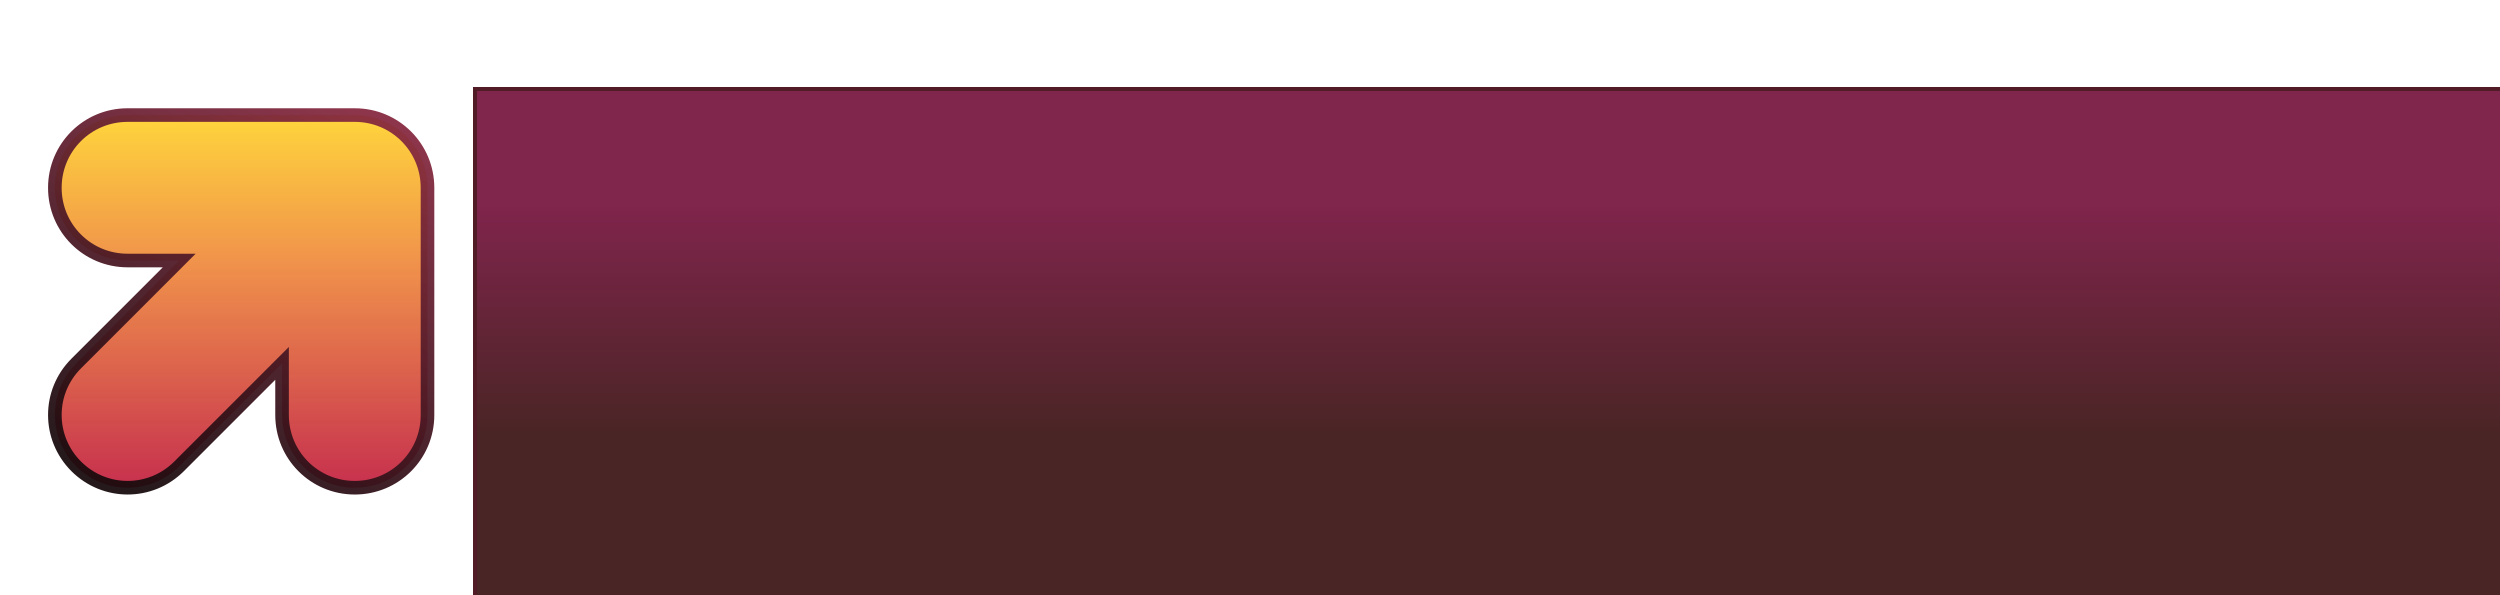 <?xml version="1.0" encoding="UTF-8" standalone="no"?>
<!-- Created with Inkscape (http://www.inkscape.org/) -->

<svg
   xmlns:dc="http://purl.org/dc/elements/1.1/"
   xmlns:cc="http://creativecommons.org/ns#"
   xmlns:rdf="http://www.w3.org/1999/02/22-rdf-syntax-ns#"
   xmlns:svg="http://www.w3.org/2000/svg"
   xmlns="http://www.w3.org/2000/svg"
   xmlns:xlink="http://www.w3.org/1999/xlink"
   xmlns:sodipodi="http://sodipodi.sourceforge.net/DTD/sodipodi-0.dtd"
   xmlns:inkscape="http://www.inkscape.org/namespaces/inkscape"
   width="840"
   height="200"
   viewBox="0 0 787.5 187.5"
   id="svg4996"
   version="1.1"
   inkscape:version="0.92.1 r15371"
   style="shape-rendering:crispEdges"
   sodipodi:docname="_text.svg"
   inkscape:export-filename="D:\StepMania\Shared\Themes\smtheme-fiftyOne\Graphics\ScreenTitleMenu logo\_arrow (dither).png"
   inkscape:export-xdpi="96"
   inkscape:export-ydpi="96">
  <defs
     id="defs4998">
    <linearGradient
       inkscape:collect="always"
       id="linearGradient5125">
      <stop
         style="stop-color:#f9a46d;stop-opacity:1;"
         offset="0"
         id="stop5121" />
      <stop
         id="stop5131"
         offset="0.521"
         style="stop-color:#f6a13f;stop-opacity:1" />
      <stop
         id="stop5129"
         offset="0.583"
         style="stop-color:#f8bc67;stop-opacity:1" />
      <stop
         style="stop-color:#fbe2a6;stop-opacity:1"
         offset="1"
         id="stop5123" />
    </linearGradient>
    <linearGradient
       id="linearGradient6617"
       inkscape:collect="always">
      <stop
         id="stop6619"
         offset="0"
         style="stop-color:#7f224a;stop-opacity:0.988" />
      <stop
         id="stop6621"
         offset="1"
         style="stop-color:#451f1f;stop-opacity:0.973" />
    </linearGradient>
    <linearGradient
       inkscape:collect="always"
       xlink:href="#linearGradient6617"
       id="linearGradient5646-9"
       gradientUnits="userSpaceOnUse"
       x1="143.673"
       y1="710.017"
       x2="143.673"
       y2="813.979" />
    <linearGradient
       inkscape:collect="always"
       xlink:href="#linearGradient6617"
       id="linearGradient5638-3"
       gradientUnits="userSpaceOnUse"
       x1="143.673"
       y1="710.017"
       x2="143.673"
       y2="813.979" />
    <linearGradient
       inkscape:collect="always"
       xlink:href="#linearGradient6617"
       id="linearGradient5636-8"
       gradientUnits="userSpaceOnUse"
       x1="143.673"
       y1="710.017"
       x2="143.673"
       y2="813.979" />
    <linearGradient
       inkscape:collect="always"
       xlink:href="#linearGradient6617"
       id="linearGradient5644-0"
       gradientUnits="userSpaceOnUse"
       x1="143.673"
       y1="710.017"
       x2="143.673"
       y2="813.979" />
    <linearGradient
       inkscape:collect="always"
       xlink:href="#linearGradient6617"
       id="linearGradient5640-2"
       gradientUnits="userSpaceOnUse"
       x1="143.673"
       y1="710.017"
       x2="143.673"
       y2="813.979" />
    <linearGradient
       inkscape:collect="always"
       xlink:href="#linearGradient6617"
       id="linearGradient5642-6"
       gradientUnits="userSpaceOnUse"
       x1="143.673"
       y1="710.017"
       x2="143.673"
       y2="813.979" />
    <linearGradient
       inkscape:collect="always"
       xlink:href="#linearGradient6617"
       id="linearGradient5741"
       gradientUnits="userSpaceOnUse"
       x1="134.988"
       y1="-5.892"
       x2="134.988"
       y2="98.394" />
    <linearGradient
       inkscape:collect="always"
       xlink:href="#linearGradient6617"
       id="linearGradient5747"
       gradientUnits="userSpaceOnUse"
       x1="134.988"
       y1="-5.892"
       x2="134.988"
       y2="98.394" />
    <linearGradient
       inkscape:collect="always"
       xlink:href="#linearGradient6617"
       id="linearGradient5749"
       gradientUnits="userSpaceOnUse"
       x1="134.988"
       y1="-5.892"
       x2="134.988"
       y2="98.394" />
    <linearGradient
       gradientTransform="matrix(0.222,0,0,0.222,9.901,-25.6)"
       inkscape:collect="always"
       xlink:href="#linearGradient5999"
       id="linearGradient4400-8-3-6-3"
       x1="265.34"
       y1="685.287"
       x2="507.907"
       y2="168.875"
       gradientUnits="userSpaceOnUse" />
    <linearGradient
       id="linearGradient5999"
       inkscape:collect="always">
      <stop
         id="stop6001"
         offset="0"
         style="stop-color:#170a0d;stop-opacity:1" />
      <stop
         id="stop6003"
         offset="1"
         style="stop-color:#84283f;stop-opacity:1" />
    </linearGradient>
    <linearGradient
       inkscape:collect="always"
       xlink:href="#linearGradient5990"
       id="linearGradient4392-4-3-49"
       x1="507.907"
       y1="655.786"
       x2="507.907"
       y2="168.875"
       gradientUnits="userSpaceOnUse"
       gradientTransform="matrix(0.222,0,0,0.222,9.901,-25.6)" />
    <linearGradient
       inkscape:collect="always"
       id="linearGradient5990">
      <stop
         style="stop-color:#c52a47;stop-opacity:0.965"
         offset="0"
         id="stop5993" />
      <stop
         id="stop5995"
         offset="0.6"
         style="stop-color:#f0924b;stop-opacity:1" />
      <stop
         style="stop-color:#ffd53c;stop-opacity:1"
         offset="1"
         id="stop5997" />
    </linearGradient>
    <linearGradient
       inkscape:collect="always"
       xlink:href="#linearGradient6617"
       id="linearGradient5735"
       gradientUnits="userSpaceOnUse"
       x1="134.988"
       y1="-5.892"
       x2="134.988"
       y2="98.394" />
    <linearGradient
       inkscape:collect="always"
       xlink:href="#linearGradient6617"
       id="linearGradient5737"
       gradientUnits="userSpaceOnUse"
       x1="134.988"
       y1="-5.892"
       x2="134.988"
       y2="98.394" />
    <linearGradient
       inkscape:collect="always"
       xlink:href="#linearGradient6617"
       id="linearGradient5739"
       gradientUnits="userSpaceOnUse"
       x1="134.988"
       y1="-5.892"
       x2="134.988"
       y2="98.394" />
    <linearGradient
       inkscape:collect="always"
       xlink:href="#linearGradient5125"
       id="linearGradient5127"
       x1="180"
       y1="176.071"
       x2="180"
       y2="34.286"
       gradientUnits="userSpaceOnUse" />
    <linearGradient
       inkscape:collect="always"
       xlink:href="#linearGradient6617"
       id="linearGradient5208"
       gradientUnits="userSpaceOnUse"
       x1="367.87"
       y1="84.808"
       x2="367.87"
       y2="131.635" />
    <linearGradient
       inkscape:collect="always"
       xlink:href="#linearGradient6617"
       id="linearGradient5210"
       gradientUnits="userSpaceOnUse"
       x1="367.87"
       y1="84.808"
       x2="367.87"
       y2="131.635" />
    <linearGradient
       inkscape:collect="always"
       xlink:href="#linearGradient6617"
       id="linearGradient5212"
       gradientUnits="userSpaceOnUse"
       x1="367.87"
       y1="84.808"
       x2="367.87"
       y2="131.635" />
    <linearGradient
       inkscape:collect="always"
       xlink:href="#linearGradient6617"
       id="linearGradient5214"
       gradientUnits="userSpaceOnUse"
       x1="367.87"
       y1="84.808"
       x2="367.87"
       y2="131.635" />
    <linearGradient
       inkscape:collect="always"
       xlink:href="#linearGradient6617"
       id="linearGradient5216"
       gradientUnits="userSpaceOnUse"
       x1="367.87"
       y1="84.808"
       x2="367.87"
       y2="131.635" />
    <linearGradient
       inkscape:collect="always"
       xlink:href="#linearGradient6617"
       id="linearGradient5218"
       gradientUnits="userSpaceOnUse"
       x1="367.87"
       y1="84.808"
       x2="367.87"
       y2="131.635" />
    <linearGradient
       inkscape:collect="always"
       xlink:href="#linearGradient6617"
       id="linearGradient5208-6"
       gradientUnits="userSpaceOnUse"
       x1="367.87"
       y1="84.808"
       x2="367.87"
       y2="131.635" />
    <linearGradient
       inkscape:collect="always"
       xlink:href="#linearGradient6617"
       id="linearGradient5322"
       gradientUnits="userSpaceOnUse"
       x1="367.87"
       y1="84.808"
       x2="367.87"
       y2="131.635" />
    <filter
       style="color-interpolation-filters:sRGB;"
       inkscape:label="Drop Shadow"
       id="filter5596">
      <feFlood
         flood-opacity="0.757"
         flood-color="rgb(0,0,0)"
         result="flood"
         id="feFlood5586" />
      <feComposite
         in="flood"
         in2="SourceGraphic"
         operator="in"
         result="composite1"
         id="feComposite5588" />
      <feGaussianBlur
         in="composite1"
         stdDeviation="1"
         result="blur"
         id="feGaussianBlur5590" />
      <feOffset
         dx="1.1"
         dy="1.1"
         result="offset"
         id="feOffset5592" />
      <feComposite
         in="SourceGraphic"
         in2="offset"
         operator="over"
         result="composite2"
         id="feComposite5594" />
    </filter>
    <filter
       style="color-interpolation-filters:sRGB;"
       inkscape:label="Drop Shadow"
       id="filter5608">
      <feFlood
         flood-opacity="0.757"
         flood-color="rgb(0,0,0)"
         result="flood"
         id="feFlood5598" />
      <feComposite
         in="flood"
         in2="SourceGraphic"
         operator="in"
         result="composite1"
         id="feComposite5600" />
      <feGaussianBlur
         in="composite1"
         stdDeviation="1"
         result="blur"
         id="feGaussianBlur5602" />
      <feOffset
         dx="1.1"
         dy="1.1"
         result="offset"
         id="feOffset5604" />
      <feComposite
         in="SourceGraphic"
         in2="offset"
         operator="over"
         result="composite2"
         id="feComposite5606" />
    </filter>
  </defs>
  <sodipodi:namedview
     id="base"
     pagecolor="#ffffff"
     bordercolor="#666666"
     borderopacity="1.0"
     inkscape:pageopacity="0.0"
     inkscape:pageshadow="2"
     inkscape:zoom="0.98994949"
     inkscape:cx="527.75133"
     inkscape:cy="94.460472"
     inkscape:document-units="px"
     inkscape:current-layer="g5334"
     showgrid="false"
     units="px"
     inkscape:window-width="1920"
     inkscape:window-height="1017"
     inkscape:window-x="-8"
     inkscape:window-y="-8"
     inkscape:window-maximized="1"
     inkscape:measure-start="0,0"
     inkscape:measure-end="0,0" />
  <g
     inkscape:groupmode="layer"
     id="layer3"
     inkscape:label="Layer 3"
     style="display:inline" />
  <g
     inkscape:label="Layer 1"
     inkscape:groupmode="layer"
     id="layer1"
     transform="translate(0,-864.862)"
     style="display:inline">
    <g
       id="g5334">
      <flowRoot
         transform="matrix(1.544,0,0,1.544,-116.668,796.282)"
         style="font-style:normal;font-weight:normal;font-size:40px;line-height:1.25;font-family:sans-serif;letter-spacing:0px;word-spacing:0px;opacity:1;vector-effect:none;fill:url(#linearGradient5208);fill-opacity:1;stroke:#521c26;stroke-width:0.798px;stroke-linecap:butt;stroke-linejoin:miter;stroke-miterlimit:4;stroke-dasharray:none;stroke-dashoffset:0;stroke-opacity:1;filter:url(#filter5608)"
         id="flowRoot5107"
         xml:space="preserve"><flowRegion
           style="vector-effect:none;fill:url(#linearGradient5212);fill-opacity:1;stroke:#521c26;stroke-width:0.798px;stroke-linecap:butt;stroke-linejoin:miter;stroke-miterlimit:4;stroke-dasharray:none;stroke-dashoffset:0;stroke-opacity:1"
           id="flowRegion5109"><rect
             style="vector-effect:none;fill:url(#linearGradient5210);fill-opacity:1;stroke:#521c26;stroke-width:0.798px;stroke-linecap:butt;stroke-linejoin:miter;stroke-miterlimit:4;stroke-dasharray:none;stroke-dashoffset:0;stroke-opacity:1"
             y="61.429"
             x="171.429"
             height="114.286"
             width="655"
             id="rect5111" /></flowRegion><flowPara
           style="font-style:normal;font-variant:normal;font-weight:normal;font-stretch:normal;font-size:74.667px;font-family:Xolonium;-inkscape-font-specification:Xolonium;letter-spacing:-1.973px;vector-effect:none;fill:url(#linearGradient5218);fill-opacity:1;stroke:#521c26;stroke-width:0.798px;stroke-linecap:butt;stroke-linejoin:miter;stroke-miterlimit:4;stroke-dasharray:none;stroke-dashoffset:0;stroke-opacity:1"
           id="flowPara5113">S<flowSpan
   id="flowSpan5115"
   style="font-style:normal;font-variant:normal;font-weight:normal;font-stretch:normal;font-size:58.274px;font-family:Xolonium;-inkscape-font-specification:Xolonium;letter-spacing:-1.973px;vector-effect:none;fill:url(#linearGradient5214);fill-opacity:1;stroke:#521c26;stroke-width:0.798px;stroke-linecap:butt;stroke-linejoin:miter;stroke-miterlimit:4;stroke-dasharray:none;stroke-dashoffset:0;stroke-opacity:1">TEP</flowSpan>M<flowSpan
   id="flowSpan5119"
   style="font-style:normal;font-variant:normal;font-weight:normal;font-stretch:normal;font-size:58.274px;font-family:Xolonium;-inkscape-font-specification:Xolonium;letter-spacing:-1.973px;vector-effect:none;fill:url(#linearGradient5216);fill-opacity:1;stroke:#521c26;stroke-width:0.798px;stroke-linecap:butt;stroke-linejoin:miter;stroke-miterlimit:4;stroke-dasharray:none;stroke-dashoffset:0;stroke-opacity:1">ANIA</flowSpan></flowPara></flowRoot>    </g>
  </g>
  <g
     inkscape:groupmode="layer"
     id="layer2"
     inkscape:label="Layer 2"
     transform="translate(0,59.5)"
     style="display:inline">
    <g
       id="g5719"
       transform="matrix(1.073,0,0,1.073,-20.054,-36.98)"
       style="filter:url(#filter5596)">
      <path
         inkscape:connector-curvature="0"
         id="rect4147-9-1-1-8"
         d="m 55.042,11.694 c -11.827,0 -21.349,9.522 -21.349,21.349 0,11.827 9.522,21.349 21.349,21.349 h 15.16 L 39.966,84.628 c -8.363,8.363 -8.363,21.829 0,30.192 8.363,8.363 21.829,8.363 30.192,0 l 30.236,-30.236 v 15.16 c 0,11.827 9.522,21.349 21.349,21.349 11.827,0 21.349,-9.522 21.349,-21.349 V 33.043 c 0,-11.827 -9.522,-21.349 -21.349,-21.349 z"
         style="color:#000000;clip-rule:nonzero;display:inline;overflow:visible;visibility:visible;opacity:1;isolation:auto;mix-blend-mode:normal;color-interpolation:sRGB;color-interpolation-filters:linearRGB;solid-color:#000000;solid-opacity:1;fill:url(#linearGradient4392-4-3-49);fill-opacity:1;fill-rule:evenodd;stroke:none;stroke-width:8.626;stroke-linecap:butt;stroke-linejoin:miter;stroke-miterlimit:4;stroke-dasharray:none;stroke-dashoffset:0;stroke-opacity:0.937;marker:none;color-rendering:auto;image-rendering:auto;shape-rendering:auto;text-rendering:auto;enable-background:accumulate" />
      <path
         id="rect4147-9-4-8-4-8"
         d="m 55.042,11.694 c -11.827,0 -21.349,9.522 -21.349,21.349 0,11.827 9.522,21.349 21.349,21.349 h 15.16 L 39.966,84.628 c -8.363,8.363 -8.363,21.829 0,30.192 8.363,8.363 21.829,8.363 30.192,0 l 30.236,-30.236 v 15.16 c 0,11.827 9.522,21.349 21.349,21.349 11.827,0 21.349,-9.522 21.349,-21.349 V 33.043 c 0,-11.827 -9.522,-21.349 -21.349,-21.349 z"
         style="color:#000000;clip-rule:nonzero;display:inline;overflow:visible;visibility:visible;opacity:1;isolation:auto;mix-blend-mode:normal;color-interpolation:sRGB;color-interpolation-filters:linearRGB;solid-color:#000000;solid-opacity:1;fill:none;fill-opacity:1;fill-rule:evenodd;stroke:url(#linearGradient4400-8-3-6-3);stroke-width:3.993;stroke-linecap:butt;stroke-linejoin:miter;stroke-miterlimit:4;stroke-dasharray:none;stroke-dashoffset:0;stroke-opacity:0.937;marker:none;color-rendering:auto;image-rendering:auto;shape-rendering:auto;text-rendering:auto;enable-background:accumulate"
         inkscape:connector-curvature="0" />
    </g>
  </g>
</svg>
